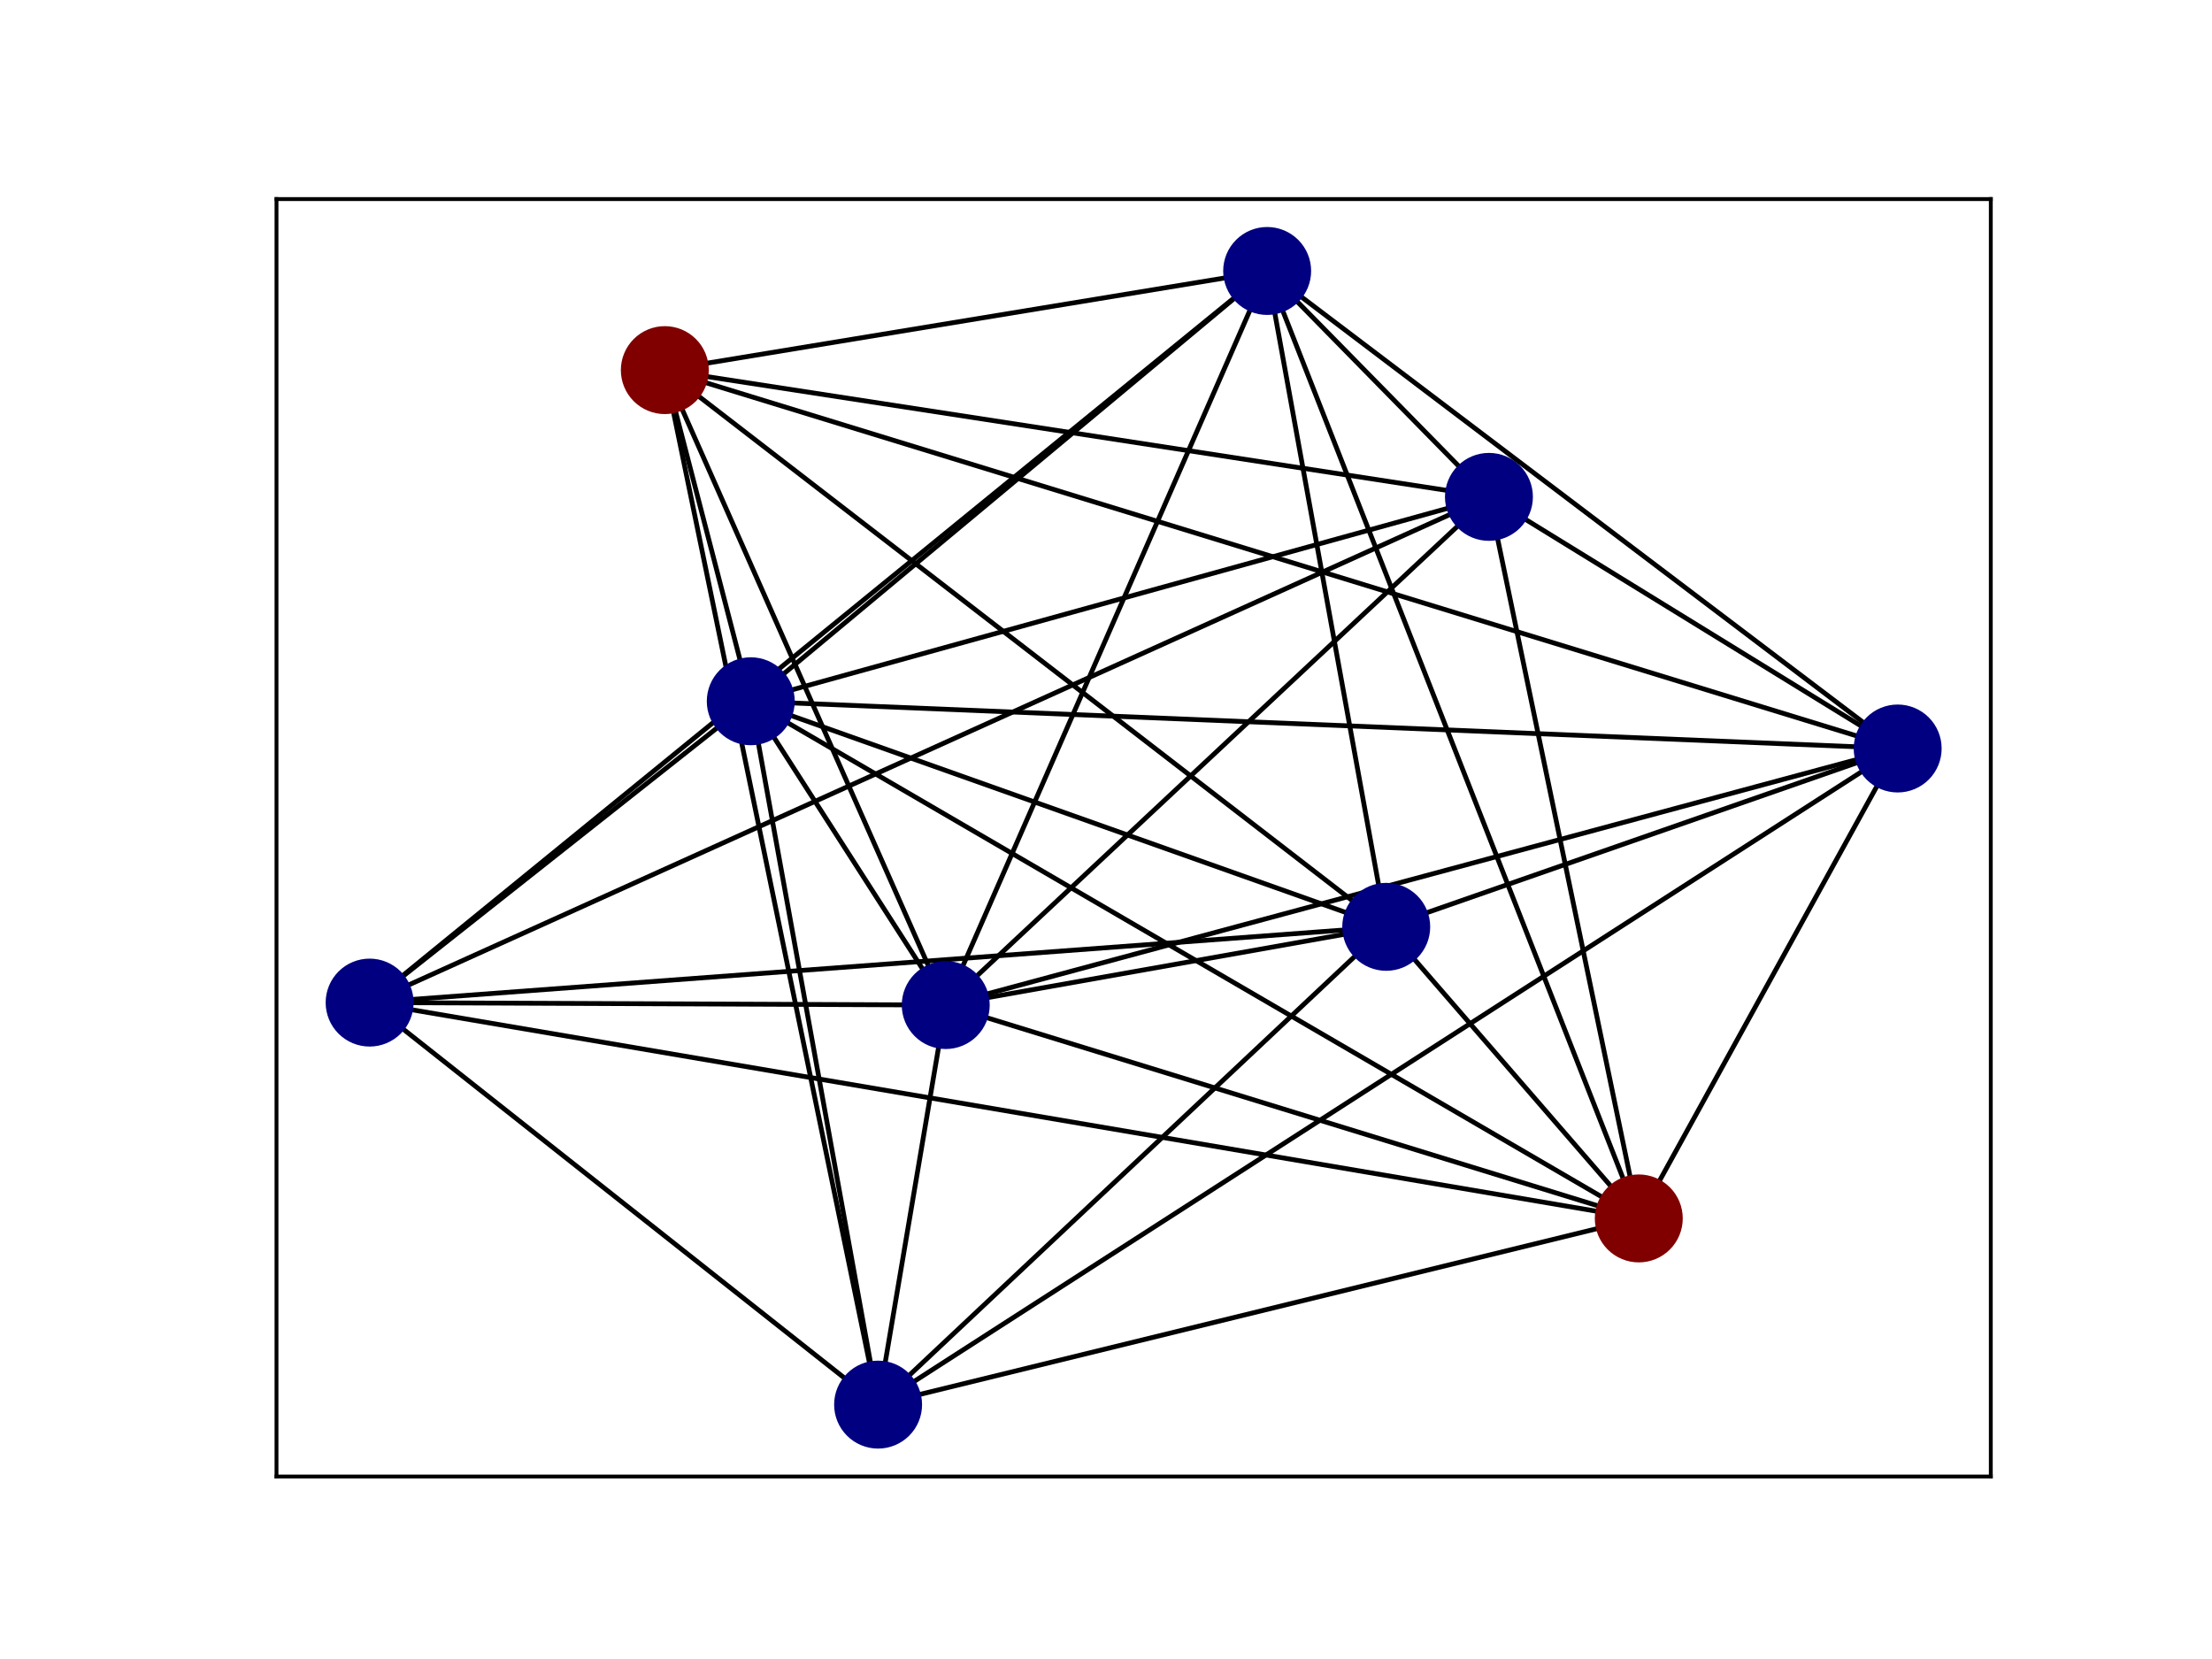 <?xml version="1.0" encoding="utf-8" standalone="no"?>
<!DOCTYPE svg PUBLIC "-//W3C//DTD SVG 1.1//EN"
  "http://www.w3.org/Graphics/SVG/1.1/DTD/svg11.dtd">
<!-- Created with matplotlib (https://matplotlib.org/) -->
<svg height="345.6pt" version="1.1" viewBox="0 0 460.8 345.6" width="460.8pt" xmlns="http://www.w3.org/2000/svg" xmlns:xlink="http://www.w3.org/1999/xlink">
 <defs>
  <style type="text/css">
*{stroke-linecap:butt;stroke-linejoin:round;}
  </style>
 </defs>
 <g id="figure_1">
  <g id="patch_1">
   <path d="M 0 345.6 
L 460.8 345.6 
L 460.8 0 
L 0 0 
z
" style="fill:#ffffff;"/>
  </g>
  <g id="axes_1">
   <g id="patch_2">
    <path d="M 57.6 307.584 
L 414.72 307.584 
L 414.72 41.472 
L 57.6 41.472 
z
" style="fill:#ffffff;"/>
   </g>
   <g id="LineCollection_1">
    <path clip-path="url(#p4591c21c14)" d="M 341.389 253.82 
L 197.015 209.37 
" style="fill:none;stroke:#000000;"/>
    <path clip-path="url(#p4591c21c14)" d="M 341.389 253.82 
L 182.923 292.608 
" style="fill:none;stroke:#000000;"/>
    <path clip-path="url(#p4591c21c14)" d="M 197.015 209.37 
L 182.923 292.608 
" style="fill:none;stroke:#000000;"/>
    <path clip-path="url(#p4591c21c14)" d="M 341.389 253.82 
L 395.32 155.926 
" style="fill:none;stroke:#000000;"/>
    <path clip-path="url(#p4591c21c14)" d="M 197.015 209.37 
L 395.32 155.926 
" style="fill:none;stroke:#000000;"/>
    <path clip-path="url(#p4591c21c14)" d="M 182.923 292.608 
L 395.32 155.926 
" style="fill:none;stroke:#000000;"/>
    <path clip-path="url(#p4591c21c14)" d="M 341.389 253.82 
L 77 208.857 
" style="fill:none;stroke:#000000;"/>
    <path clip-path="url(#p4591c21c14)" d="M 197.015 209.37 
L 77 208.857 
" style="fill:none;stroke:#000000;"/>
    <path clip-path="url(#p4591c21c14)" d="M 182.923 292.608 
L 77 208.857 
" style="fill:none;stroke:#000000;"/>
    <path clip-path="url(#p4591c21c14)" d="M 197.015 209.37 
L 138.494 77.102 
" style="fill:none;stroke:#000000;"/>
    <path clip-path="url(#p4591c21c14)" d="M 182.923 292.608 
L 138.494 77.102 
" style="fill:none;stroke:#000000;"/>
    <path clip-path="url(#p4591c21c14)" d="M 395.32 155.926 
L 138.494 77.102 
" style="fill:none;stroke:#000000;"/>
    <path clip-path="url(#p4591c21c14)" d="M 341.389 253.82 
L 310.172 103.508 
" style="fill:none;stroke:#000000;"/>
    <path clip-path="url(#p4591c21c14)" d="M 197.015 209.37 
L 310.172 103.508 
" style="fill:none;stroke:#000000;"/>
    <path clip-path="url(#p4591c21c14)" d="M 395.32 155.926 
L 310.172 103.508 
" style="fill:none;stroke:#000000;"/>
    <path clip-path="url(#p4591c21c14)" d="M 77 208.857 
L 310.172 103.508 
" style="fill:none;stroke:#000000;"/>
    <path clip-path="url(#p4591c21c14)" d="M 138.494 77.102 
L 310.172 103.508 
" style="fill:none;stroke:#000000;"/>
    <path clip-path="url(#p4591c21c14)" d="M 341.389 253.82 
L 263.972 56.448 
" style="fill:none;stroke:#000000;"/>
    <path clip-path="url(#p4591c21c14)" d="M 197.015 209.37 
L 263.972 56.448 
" style="fill:none;stroke:#000000;"/>
    <path clip-path="url(#p4591c21c14)" d="M 395.32 155.926 
L 263.972 56.448 
" style="fill:none;stroke:#000000;"/>
    <path clip-path="url(#p4591c21c14)" d="M 77 208.857 
L 263.972 56.448 
" style="fill:none;stroke:#000000;"/>
    <path clip-path="url(#p4591c21c14)" d="M 138.494 77.102 
L 263.972 56.448 
" style="fill:none;stroke:#000000;"/>
    <path clip-path="url(#p4591c21c14)" d="M 310.172 103.508 
L 263.972 56.448 
" style="fill:none;stroke:#000000;"/>
    <path clip-path="url(#p4591c21c14)" d="M 341.389 253.82 
L 156.399 146.085 
" style="fill:none;stroke:#000000;"/>
    <path clip-path="url(#p4591c21c14)" d="M 197.015 209.37 
L 156.399 146.085 
" style="fill:none;stroke:#000000;"/>
    <path clip-path="url(#p4591c21c14)" d="M 182.923 292.608 
L 156.399 146.085 
" style="fill:none;stroke:#000000;"/>
    <path clip-path="url(#p4591c21c14)" d="M 395.32 155.926 
L 156.399 146.085 
" style="fill:none;stroke:#000000;"/>
    <path clip-path="url(#p4591c21c14)" d="M 77 208.857 
L 156.399 146.085 
" style="fill:none;stroke:#000000;"/>
    <path clip-path="url(#p4591c21c14)" d="M 138.494 77.102 
L 156.399 146.085 
" style="fill:none;stroke:#000000;"/>
    <path clip-path="url(#p4591c21c14)" d="M 310.172 103.508 
L 156.399 146.085 
" style="fill:none;stroke:#000000;"/>
    <path clip-path="url(#p4591c21c14)" d="M 263.972 56.448 
L 156.399 146.085 
" style="fill:none;stroke:#000000;"/>
    <path clip-path="url(#p4591c21c14)" d="M 341.389 253.82 
L 288.777 193.077 
" style="fill:none;stroke:#000000;"/>
    <path clip-path="url(#p4591c21c14)" d="M 197.015 209.37 
L 288.777 193.077 
" style="fill:none;stroke:#000000;"/>
    <path clip-path="url(#p4591c21c14)" d="M 182.923 292.608 
L 288.777 193.077 
" style="fill:none;stroke:#000000;"/>
    <path clip-path="url(#p4591c21c14)" d="M 395.32 155.926 
L 288.777 193.077 
" style="fill:none;stroke:#000000;"/>
    <path clip-path="url(#p4591c21c14)" d="M 77 208.857 
L 288.777 193.077 
" style="fill:none;stroke:#000000;"/>
    <path clip-path="url(#p4591c21c14)" d="M 138.494 77.102 
L 288.777 193.077 
" style="fill:none;stroke:#000000;"/>
    <path clip-path="url(#p4591c21c14)" d="M 263.972 56.448 
L 288.777 193.077 
" style="fill:none;stroke:#000000;"/>
    <path clip-path="url(#p4591c21c14)" d="M 156.399 146.085 
L 288.777 193.077 
" style="fill:none;stroke:#000000;"/>
   </g>
   <g id="matplotlib.axis_1">
    <g id="xtick_1"/>
    <g id="xtick_2"/>
    <g id="xtick_3"/>
    <g id="xtick_4"/>
    <g id="xtick_5"/>
    <g id="xtick_6"/>
    <g id="xtick_7"/>
   </g>
   <g id="matplotlib.axis_2">
    <g id="ytick_1"/>
    <g id="ytick_2"/>
    <g id="ytick_3"/>
    <g id="ytick_4"/>
    <g id="ytick_5"/>
    <g id="ytick_6"/>
    <g id="ytick_7"/>
    <g id="ytick_8"/>
    <g id="ytick_9"/>
   </g>
   <g id="PathCollection_1">
    <defs>
     <path d="M 0 8.66 
C 2.297 8.66 4.5 7.748 6.124 6.124 
C 7.748 4.5 8.66 2.297 8.66 0 
C 8.66 -2.297 7.748 -4.5 6.124 -6.124 
C 4.5 -7.748 2.297 -8.66 0 -8.66 
C -2.297 -8.66 -4.5 -7.748 -6.124 -6.124 
C -7.748 -4.5 -8.66 -2.297 -8.66 0 
C -8.66 2.297 -7.748 4.5 -6.124 6.124 
C -4.5 7.748 -2.297 8.66 0 8.66 
z
" id="C0_0_70aa773e4c"/>
    </defs>
    <g clip-path="url(#p4591c21c14)">
     <use style="fill:#800000;stroke:#800000;" x="341.389" xlink:href="#C0_0_70aa773e4c" y="253.82"/>
    </g>
    <g clip-path="url(#p4591c21c14)">
     <use style="fill:#000080;stroke:#000080;" x="197.015" xlink:href="#C0_0_70aa773e4c" y="209.37"/>
    </g>
    <g clip-path="url(#p4591c21c14)">
     <use style="fill:#000080;stroke:#000080;" x="182.923" xlink:href="#C0_0_70aa773e4c" y="292.608"/>
    </g>
    <g clip-path="url(#p4591c21c14)">
     <use style="fill:#000080;stroke:#000080;" x="395.32" xlink:href="#C0_0_70aa773e4c" y="155.926"/>
    </g>
    <g clip-path="url(#p4591c21c14)">
     <use style="fill:#000080;stroke:#000080;" x="77" xlink:href="#C0_0_70aa773e4c" y="208.857"/>
    </g>
    <g clip-path="url(#p4591c21c14)">
     <use style="fill:#800000;stroke:#800000;" x="138.494" xlink:href="#C0_0_70aa773e4c" y="77.102"/>
    </g>
    <g clip-path="url(#p4591c21c14)">
     <use style="fill:#000080;stroke:#000080;" x="310.172" xlink:href="#C0_0_70aa773e4c" y="103.508"/>
    </g>
    <g clip-path="url(#p4591c21c14)">
     <use style="fill:#000080;stroke:#000080;" x="263.972" xlink:href="#C0_0_70aa773e4c" y="56.448"/>
    </g>
    <g clip-path="url(#p4591c21c14)">
     <use style="fill:#000080;stroke:#000080;" x="156.399" xlink:href="#C0_0_70aa773e4c" y="146.085"/>
    </g>
    <g clip-path="url(#p4591c21c14)">
     <use style="fill:#000080;stroke:#000080;" x="288.777" xlink:href="#C0_0_70aa773e4c" y="193.077"/>
    </g>
   </g>
   <g id="patch_3">
    <path d="M 57.6 307.584 
L 57.6 41.472 
" style="fill:none;stroke:#000000;stroke-linecap:square;stroke-linejoin:miter;stroke-width:0.8;"/>
   </g>
   <g id="patch_4">
    <path d="M 414.72 307.584 
L 414.72 41.472 
" style="fill:none;stroke:#000000;stroke-linecap:square;stroke-linejoin:miter;stroke-width:0.8;"/>
   </g>
   <g id="patch_5">
    <path d="M 57.6 307.584 
L 414.72 307.584 
" style="fill:none;stroke:#000000;stroke-linecap:square;stroke-linejoin:miter;stroke-width:0.8;"/>
   </g>
   <g id="patch_6">
    <path d="M 57.6 41.472 
L 414.72 41.472 
" style="fill:none;stroke:#000000;stroke-linecap:square;stroke-linejoin:miter;stroke-width:0.8;"/>
   </g>
  </g>
 </g>
 <defs>
  <clipPath id="p4591c21c14">
   <rect height="266.112" width="357.12" x="57.6" y="41.472"/>
  </clipPath>
 </defs>
</svg>
